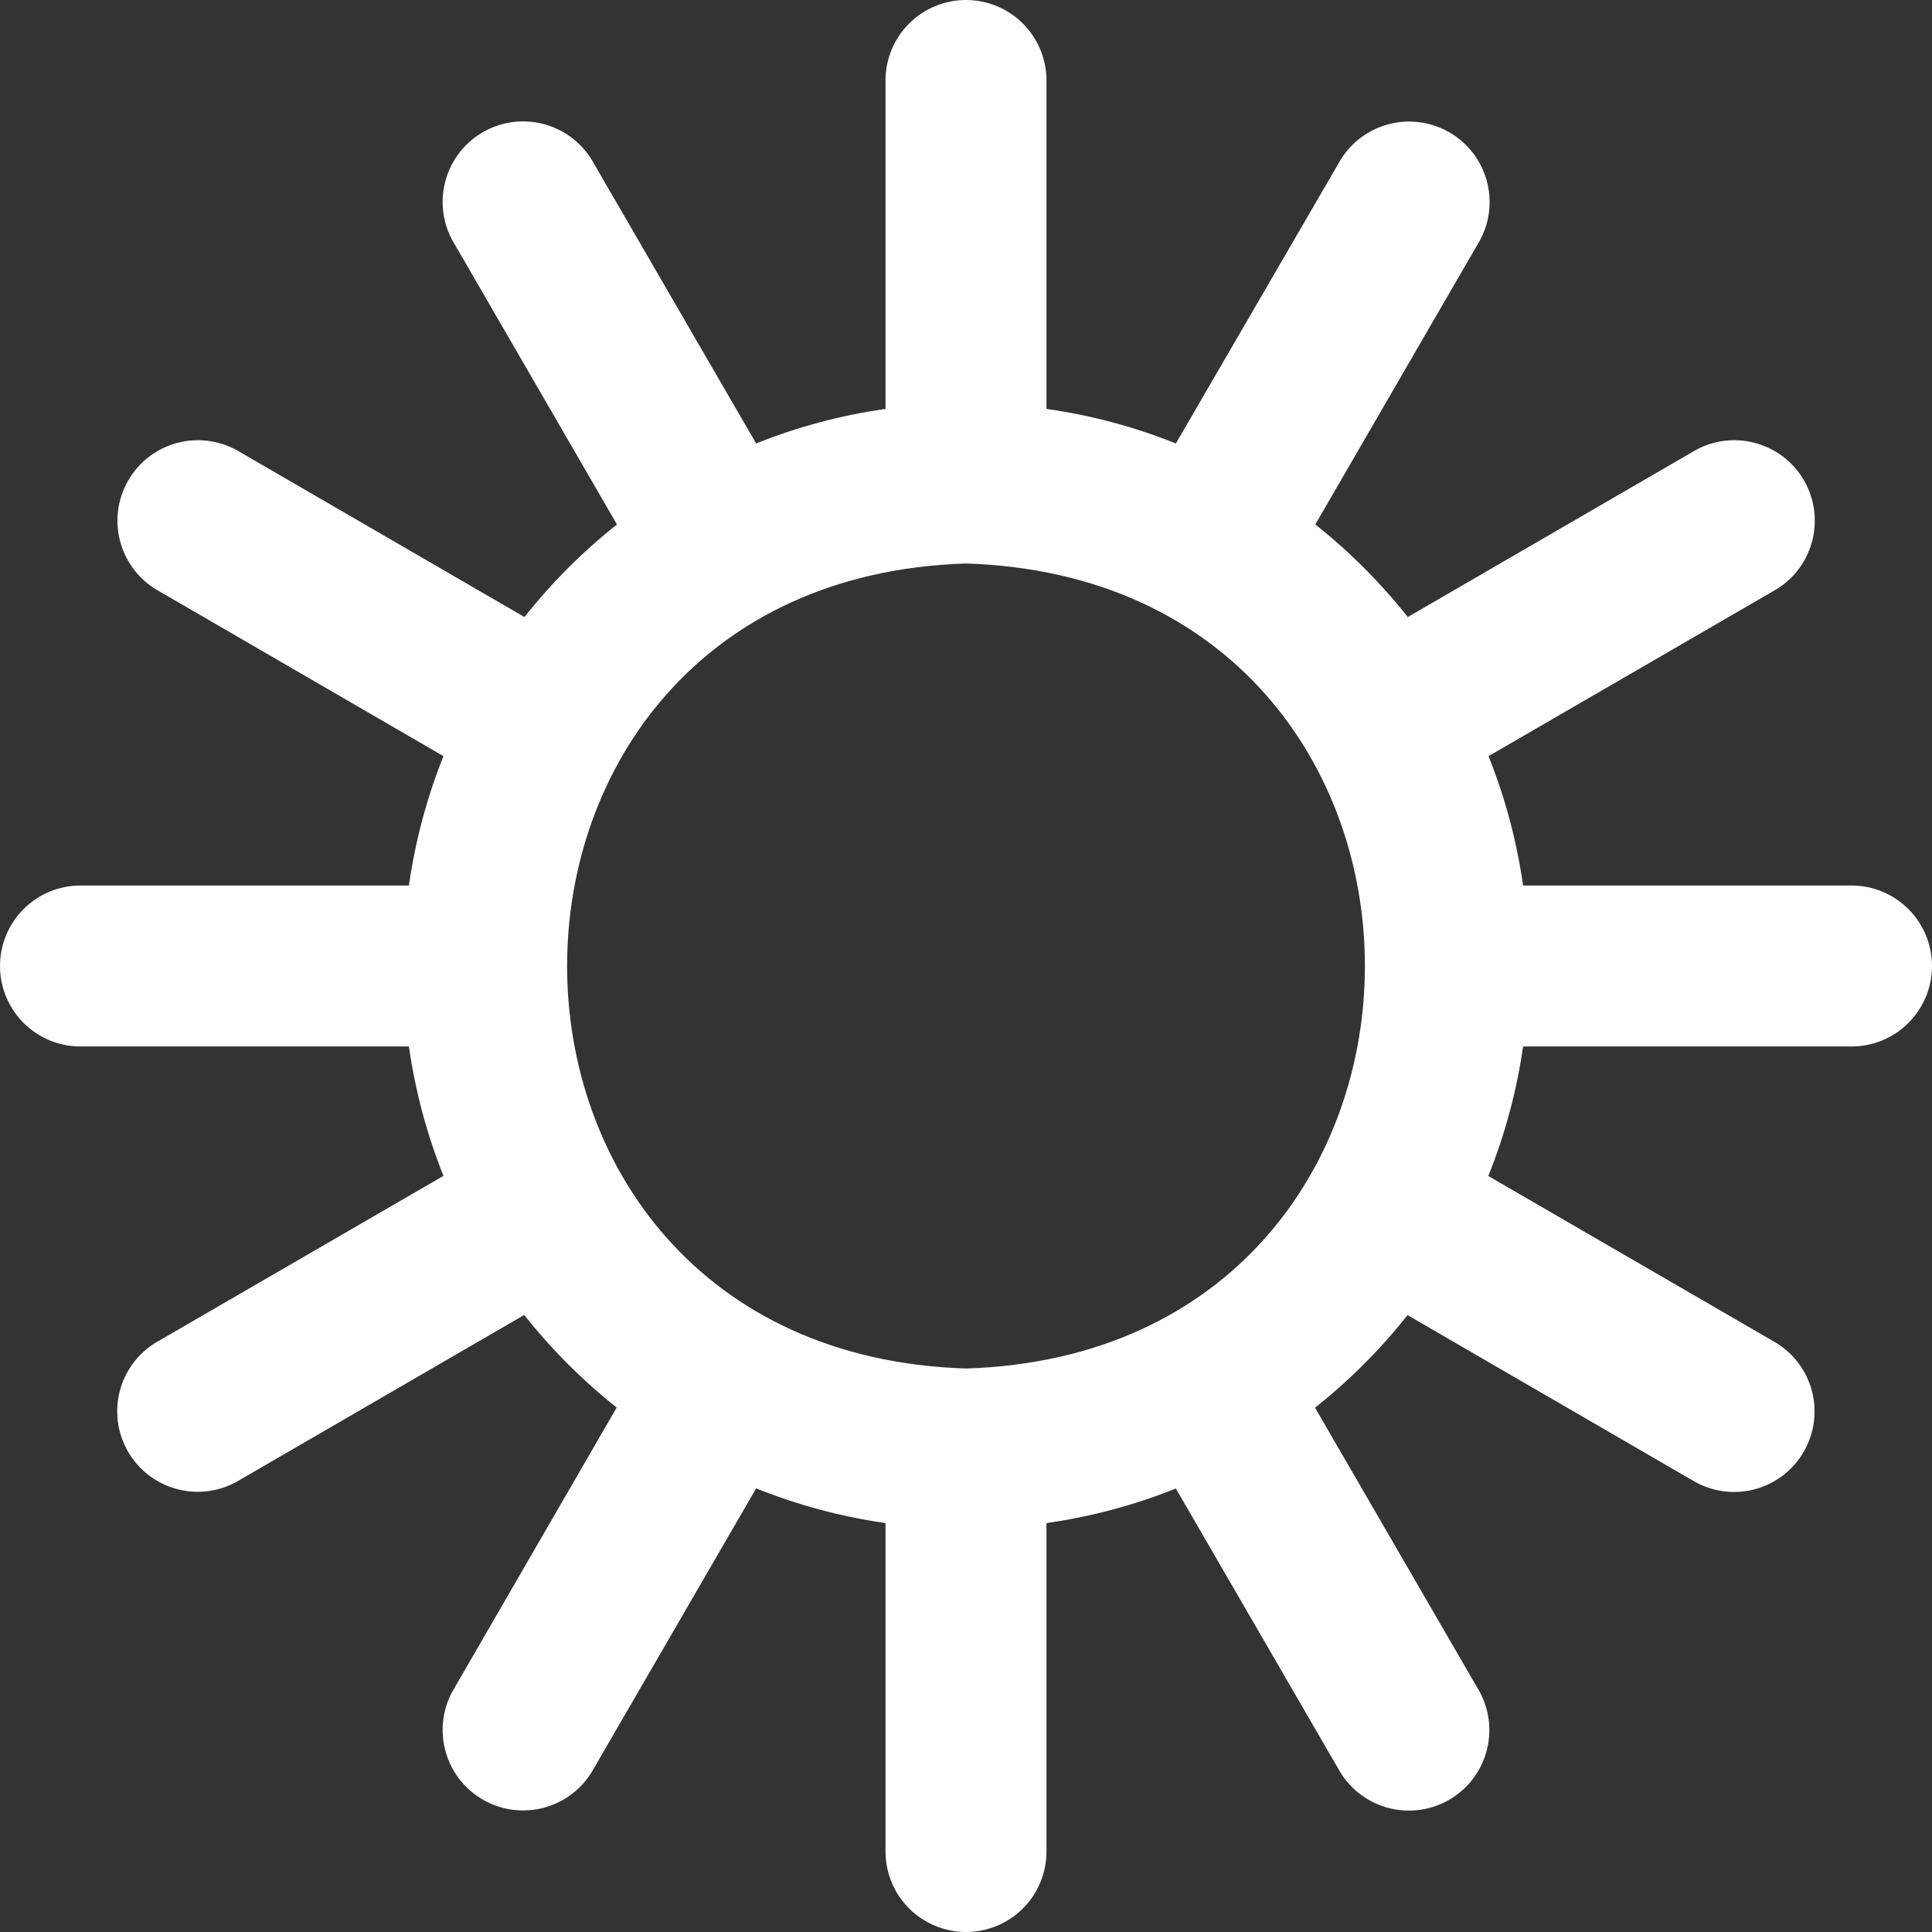 <svg width="50" height="50" viewBox="0 0 50 50" fill="none" xmlns="http://www.w3.org/2000/svg">
<rect x="0" y="0" width="50" height="50" fill="#333333" stroke="none"/>
<path d="M47.917 22.917H39.417C39.254 21.769 38.954 20.645 38.523 19.569L45.871 15.31C46.116 15.178 46.333 14.998 46.508 14.781C46.682 14.563 46.812 14.313 46.888 14.045C46.964 13.777 46.985 13.496 46.951 13.219C46.917 12.942 46.827 12.675 46.688 12.434C46.548 12.192 46.361 11.981 46.139 11.813C45.916 11.645 45.662 11.524 45.392 11.456C45.121 11.387 44.84 11.374 44.564 11.417C44.289 11.46 44.025 11.557 43.788 11.704L36.433 15.969C35.73 15.081 34.927 14.277 34.04 13.573L38.302 6.217C38.559 5.74 38.62 5.181 38.472 4.66C38.324 4.139 37.979 3.696 37.51 3.425C37.041 3.155 36.484 3.077 35.959 3.209C35.434 3.341 34.981 3.673 34.696 4.133L30.431 11.477C29.355 11.045 28.231 10.745 27.083 10.583V2.083C27.083 1.531 26.864 1.001 26.473 0.61C26.082 0.219 25.552 0 25 0C24.448 0 23.918 0.219 23.527 0.61C23.136 1.001 22.917 1.531 22.917 2.083V10.583C21.769 10.745 20.645 11.045 19.569 11.477L15.31 4.129C15.025 3.669 14.572 3.337 14.047 3.205C13.522 3.073 12.966 3.15 12.497 3.421C12.028 3.692 11.682 4.135 11.535 4.656C11.387 5.177 11.447 5.736 11.704 6.213L15.967 13.573C15.079 14.277 14.276 15.081 13.573 15.969L6.219 11.704C5.982 11.557 5.717 11.46 5.442 11.417C5.166 11.374 4.885 11.387 4.614 11.456C4.344 11.524 4.09 11.645 3.867 11.813C3.645 11.981 3.458 12.192 3.319 12.434C3.179 12.675 3.09 12.942 3.055 13.219C3.021 13.496 3.042 13.777 3.119 14.045C3.195 14.313 3.324 14.563 3.499 14.781C3.673 14.998 3.89 15.178 4.135 15.31L11.477 19.569C11.046 20.645 10.746 21.769 10.583 22.917H2.083C1.531 22.917 1.001 23.136 0.61 23.527C0.219 23.918 0 24.448 0 25C0 25.552 0.219 26.082 0.61 26.473C1.001 26.864 1.531 27.083 2.083 27.083H10.583C10.746 28.231 11.046 29.355 11.477 30.431L4.129 34.69C3.884 34.822 3.667 35.002 3.492 35.219C3.318 35.437 3.188 35.687 3.112 35.955C3.036 36.223 3.015 36.504 3.049 36.781C3.083 37.058 3.173 37.325 3.312 37.566C3.452 37.808 3.639 38.019 3.861 38.187C4.084 38.355 4.338 38.477 4.608 38.544C4.879 38.613 5.16 38.626 5.436 38.583C5.711 38.54 5.975 38.443 6.213 38.296L13.567 34.031C14.27 34.919 15.073 35.723 15.96 36.427L11.704 43.783C11.447 44.26 11.387 44.819 11.535 45.34C11.682 45.861 12.028 46.304 12.497 46.575C12.966 46.846 13.522 46.923 14.047 46.791C14.572 46.659 15.025 46.327 15.31 45.867L19.569 38.519C20.645 38.951 21.769 39.253 22.917 39.417V47.917C22.917 48.469 23.136 48.999 23.527 49.39C23.918 49.781 24.448 50 25 50C25.552 50 26.082 49.781 26.473 49.39C26.864 48.999 27.083 48.469 27.083 47.917V39.417C28.231 39.254 29.355 38.954 30.431 38.523L34.69 45.871C34.975 46.331 35.428 46.663 35.953 46.795C36.478 46.927 37.034 46.85 37.503 46.579C37.972 46.308 38.318 45.865 38.465 45.344C38.613 44.823 38.553 44.264 38.296 43.788L34.033 36.431C34.921 35.727 35.724 34.923 36.427 34.035L43.781 38.3C44.018 38.447 44.283 38.544 44.558 38.587C44.834 38.63 45.115 38.617 45.386 38.549C45.656 38.481 45.91 38.359 46.133 38.191C46.355 38.023 46.542 37.812 46.681 37.57C46.821 37.329 46.91 37.062 46.945 36.785C46.979 36.508 46.958 36.228 46.882 35.959C46.805 35.691 46.676 35.441 46.501 35.223C46.327 35.006 46.11 34.826 45.865 34.694L38.517 30.435C38.95 29.358 39.253 28.233 39.417 27.083H47.917C48.469 27.083 48.999 26.864 49.39 26.473C49.781 26.082 50 25.552 50 25C50 24.448 49.781 23.918 49.39 23.527C48.999 23.136 48.469 22.917 47.917 22.917ZM25 35.417C11.233 34.979 11.238 15.019 25 14.583C38.767 15.021 38.763 34.981 25 35.417Z" fill="white"/>
</svg>
